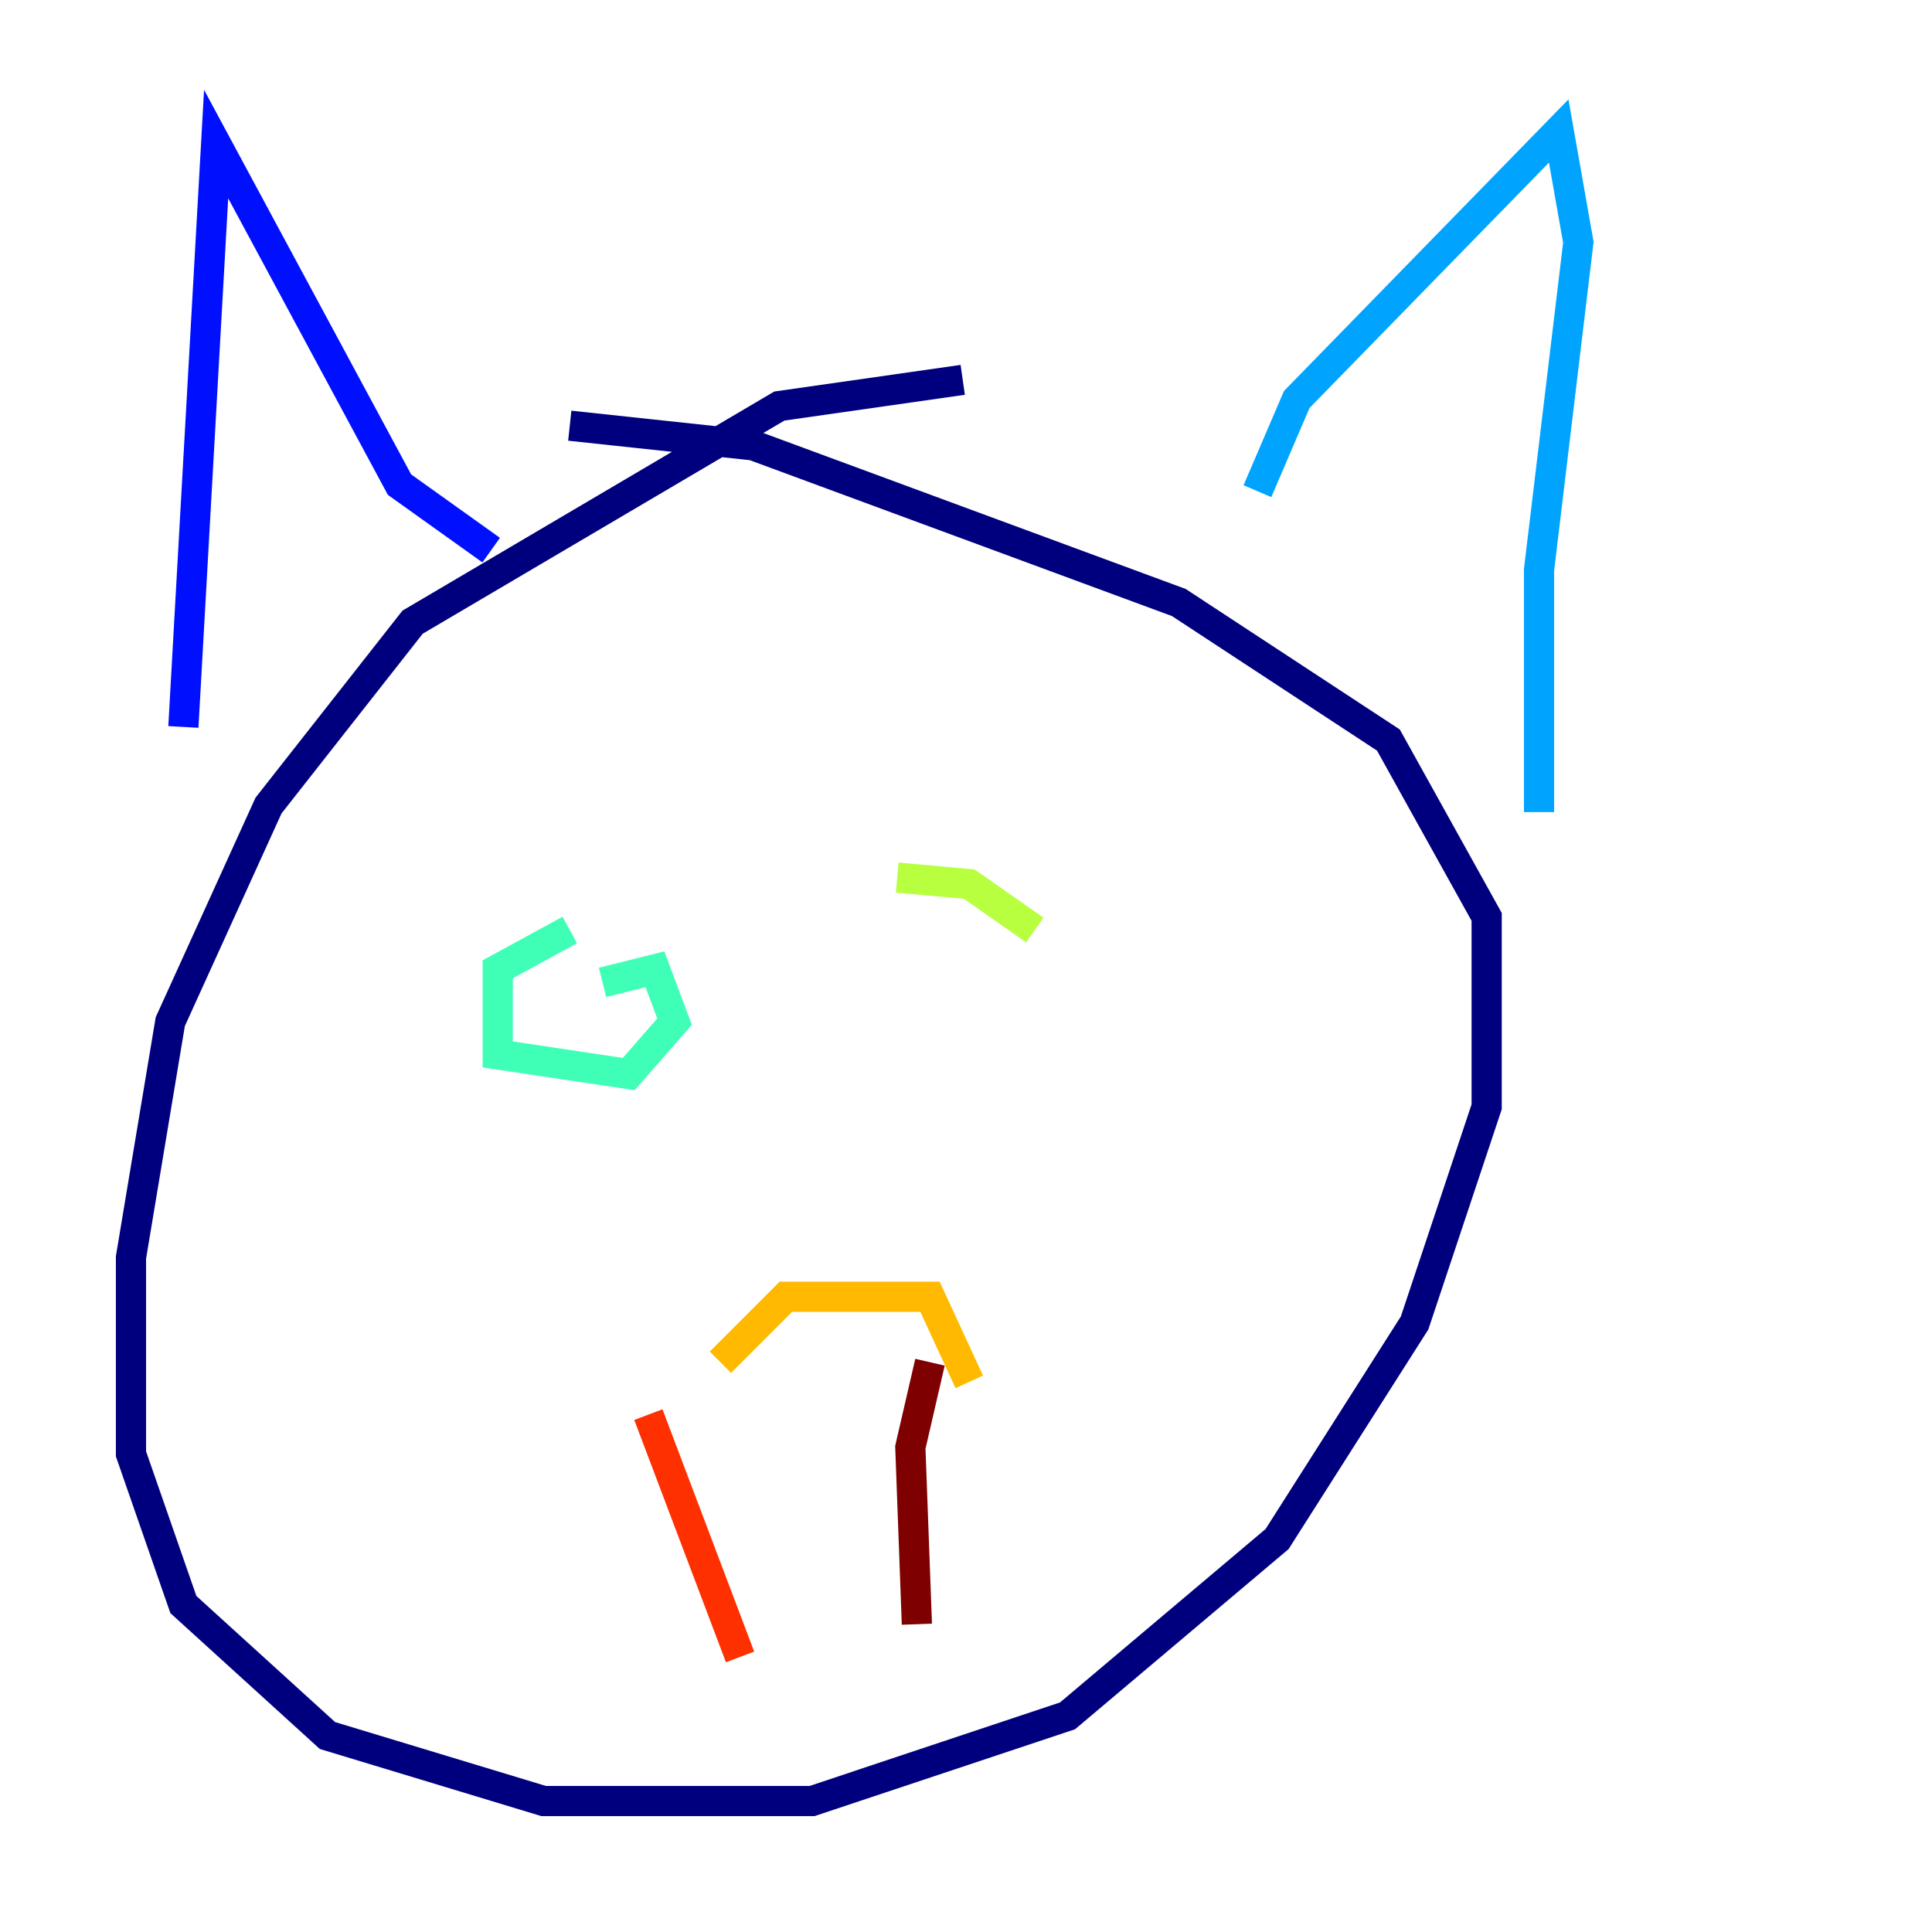 <?xml version="1.0" encoding="utf-8" ?>
<svg baseProfile="tiny" height="128" version="1.2" viewBox="0,0,128,128" width="128" xmlns="http://www.w3.org/2000/svg" xmlns:ev="http://www.w3.org/2001/xml-events" xmlns:xlink="http://www.w3.org/1999/xlink"><defs /><polyline fill="none" points="63.783,25.166 51.634,26.902 27.336,41.22 17.79,53.37 11.281,67.688 8.678,83.308 8.678,96.325 12.149,106.305 21.695,114.983 36.014,119.322 53.803,119.322 70.725,113.681 84.61,101.966 93.722,87.647 98.495,73.329 98.495,60.746 91.986,49.031 78.102,39.919 49.898,29.505 37.749,28.203" stroke="#00007f" stroke-width="2" /><polyline fill="none" points="12.149,48.163 14.319,9.546 26.468,32.108 32.542,36.447" stroke="#0010ff" stroke-width="2" /><polyline fill="none" points="83.308,32.542 85.912,26.468 103.268,8.678 104.57,16.054 101.966,37.749 101.966,53.803" stroke="#00a4ff" stroke-width="2" /><polyline fill="none" points="37.749,61.614 32.976,64.217 32.976,69.858 41.654,71.159 44.691,67.688 43.39,64.217 39.919,65.085" stroke="#3fffb7" stroke-width="2" /><polyline fill="none" points="68.556,61.614 64.217,58.576 59.444,58.142" stroke="#b7ff3f" stroke-width="2" /><polyline fill="none" points="47.729,90.251 52.068,85.912 61.614,85.912 64.217,91.552" stroke="#ffb900" stroke-width="2" /><polyline fill="none" points="42.956,93.722 49.031,109.776" stroke="#ff3000" stroke-width="2" /><polyline fill="none" points="61.614,90.251 60.312,95.891 60.746,107.607" stroke="#7f0000" stroke-width="2" /></svg>
